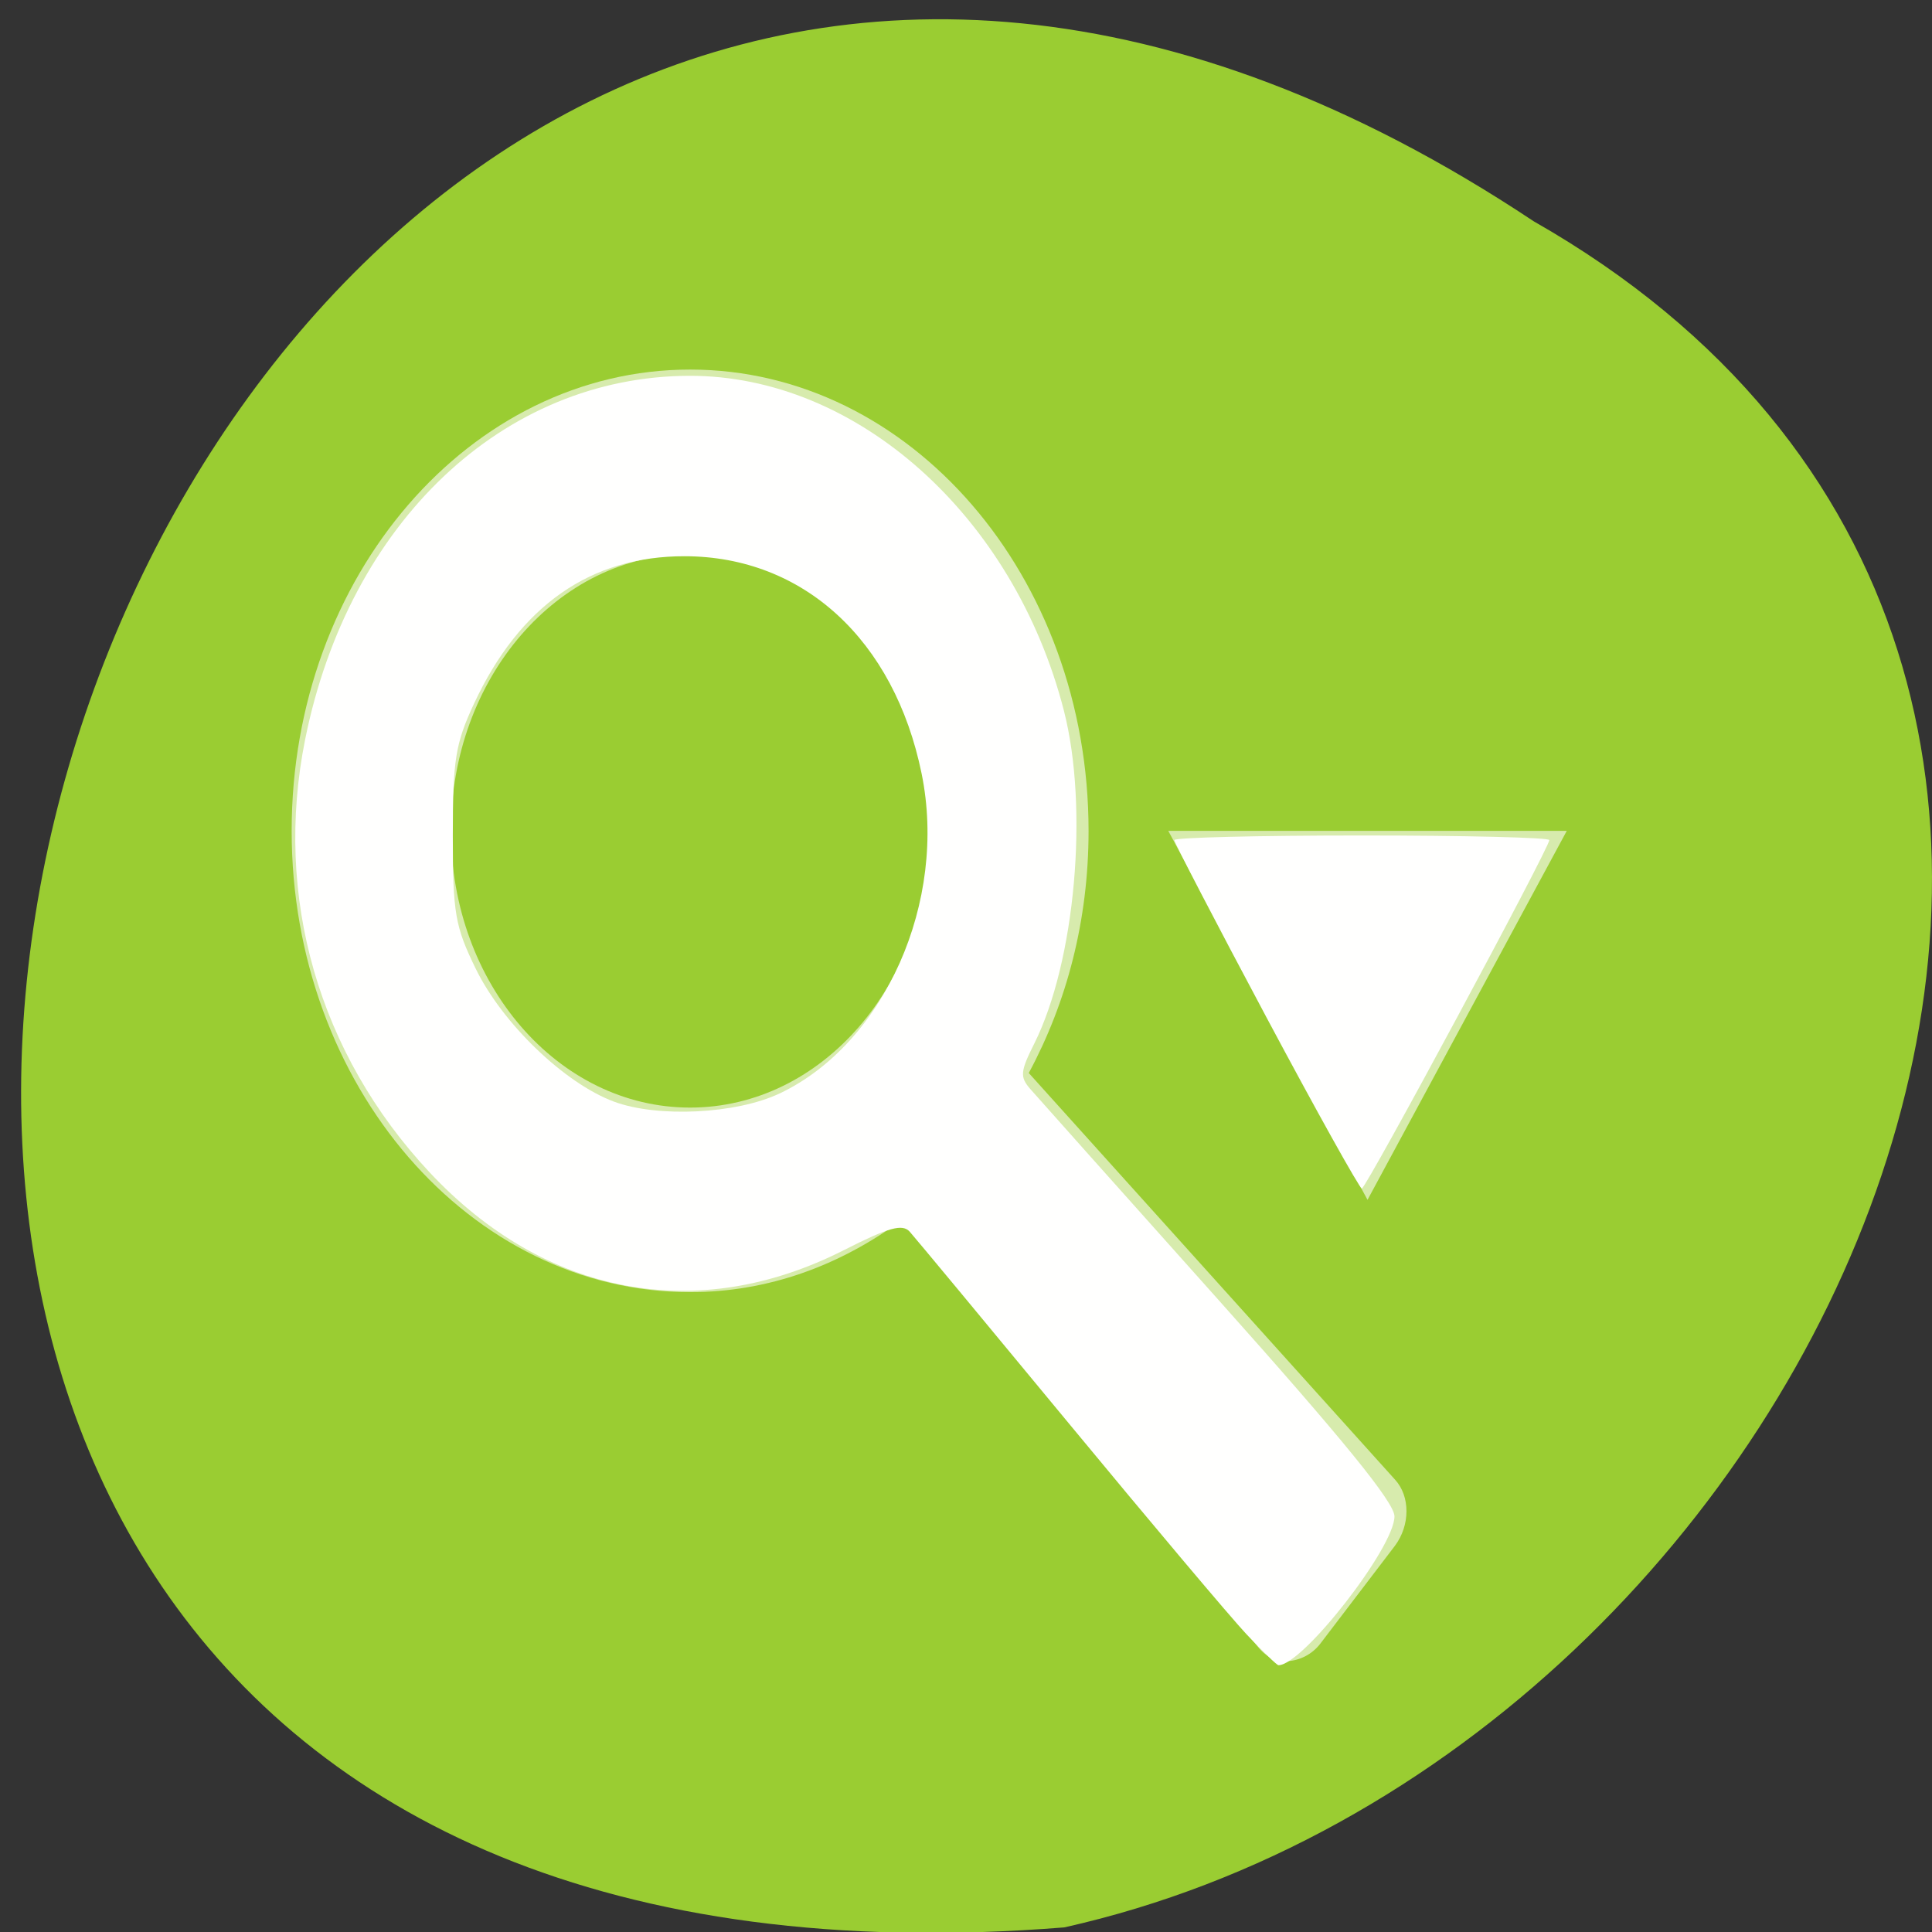 <svg xmlns="http://www.w3.org/2000/svg" viewBox="0 0 256 256"><rect x="0" y="0" width="256" height="256" fill="#333333" stroke="none"/><g transform="matrix(-1 0 0 1 256 -796.36)" style="fill:#9acd32;color:#000"><path d="m 52.779 825.68 c 192.46 -127.95 304.49 245.38 62.2 226.07 -102.82 -23.02 -165.22 -167.39 -62.2 -226.07 z"/><path d="m 125.84 850.43 c -0.138 0.002 -0.277 0.011 -0.414 0.024 -1.45 0.051 -2.843 0.714 -3.579 1.704 l -20.866 28.658 l -20.891 28.658 c -0.755 1.048 -0.749 2.415 0.016 3.459 0.765 1.044 2.259 1.726 3.783 1.728 h 23.25 v 65.16 c 0 4.36 3.529 7.865 7.889 7.865 h 21.232 c 4.36 0 7.889 -3.504 7.889 -7.865 v -65.16 h 23.25 c 1.524 -0.001 3.02 -0.683 3.783 -1.728 0.765 -1.044 0.771 -2.41 0.016 -3.459 l -20.891 -28.658 l -20.866 -28.658 c -0.733 -1 -2.14 -1.679 -3.604 -1.729 z"/><path d="m 125.83 850.43 c -0.138 0.002 -0.279 0.014 -0.417 0.028 -1.45 0.051 -2.847 0.732 -3.584 1.722 l -20.864 28.642 l -20.891 28.67 c -0.755 1.048 -0.737 2.401 0.028 3.445 0.765 1.044 2.254 1.721 3.778 1.722 h 23.25 v 65.17 c 0 4.36 3.53 7.862 7.89 7.862 h 10.862 v -137.27 c -0.018 -0.001 -0.037 0.001 -0.055 0 z"/><g transform="matrix(-9.136 0 0 10.907 206.51 849.55)" style="fill:#fff"><path d="m 4.592 -0.387 c -3.192 0 -5.779 2.509 -5.779 5.604 0 3.095 2.587 5.604 5.779 5.604 1.138 0 2.176 -0.325 3.07 -0.876 l 5.165 5.184 c 0.11 0.118 0.261 0.184 0.433 0.175 0.172 -0.009 0.35 -0.08 0.47 -0.21 l 1.084 -1.191 c 0.222 -0.248 0.226 -0.601 0 -0.806 l -5.31 -4.938 c 0.552 -0.859 0.867 -1.855 0.867 -2.942 0 -3.095 -2.587 -5.604 -5.779 -5.604 z m 0 2.242 c 1.915 0 3.468 1.505 3.468 3.362 0 1.857 -1.552 3.362 -3.468 3.362 -1.915 0 -3.468 -1.505 -3.468 -3.362 0 -1.857 1.552 -3.362 3.468 -3.362 z m 6.935 3.362 l 2.89 4.483 l 2.89 -4.483 z" style="opacity:0.6;color:#000"/><g transform="matrix(0.109 0 0 0.092 -5.417 -4.876)"><path d="m 165.87 215.81 c -2.115 -2.237 -12.785 -14.807 -23.713 -27.932 -10.927 -13.13 -20.424 -24.48 -21.1 -25.23 -0.982 -1.087 -2.792 -0.586 -8.779 2.43 -19.483 9.815 -39.719 6.04 -55.11 -10.27 c -14.77 -15.657 -20.776 -36.39 -16.565 -57.17 5.81 -28.673 26.34 -47.962 51.12 -48.02 22.273 -0.056 43.17 18.475 49.834 44.19 c 3.341 12.892 1.522 33.18 -3.946 44.01 -1.852 3.669 -1.915 4.387 -0.529 5.966 0.867 0.987 12.12 13.51 25.02 27.829 16.614 18.452 23.443 26.785 23.448 28.613 0.011 4.094 -12.206 19.658 -15.431 19.658 -0.216 0 -2.124 -1.831 -4.239 -4.068 z m -62.14 -71.42 c 13.973 -6.574 22.382 -25.377 18.897 -42.26 -3.641 -17.641 -15.75 -28.663 -31.513 -28.687 -12.528 -0.019 -21.972 6.538 -28.04 19.465 -2.478 5.283 -2.822 7.403 -2.822 17.405 0 10.279 0.296 11.993 3.038 17.576 3.567 7.265 11.828 15.15 18.413 17.578 5.805 2.139 16.272 1.627 22.02 -1.079 z" style="opacity:0.99"/><path d="m 168.46 134.23 c -6.712 -12.486 -12.203 -22.974 -12.203 -23.307 0 -0.333 11.227 -0.605 24.949 -0.605 13.722 0 24.949 0.272 24.949 0.605 0 1.049 -24.38 46.01 -24.949 46.01 -0.298 0 -6.03 -10.216 -12.746 -22.701 z" style="opacity:0.99"/></g></g></g></svg>